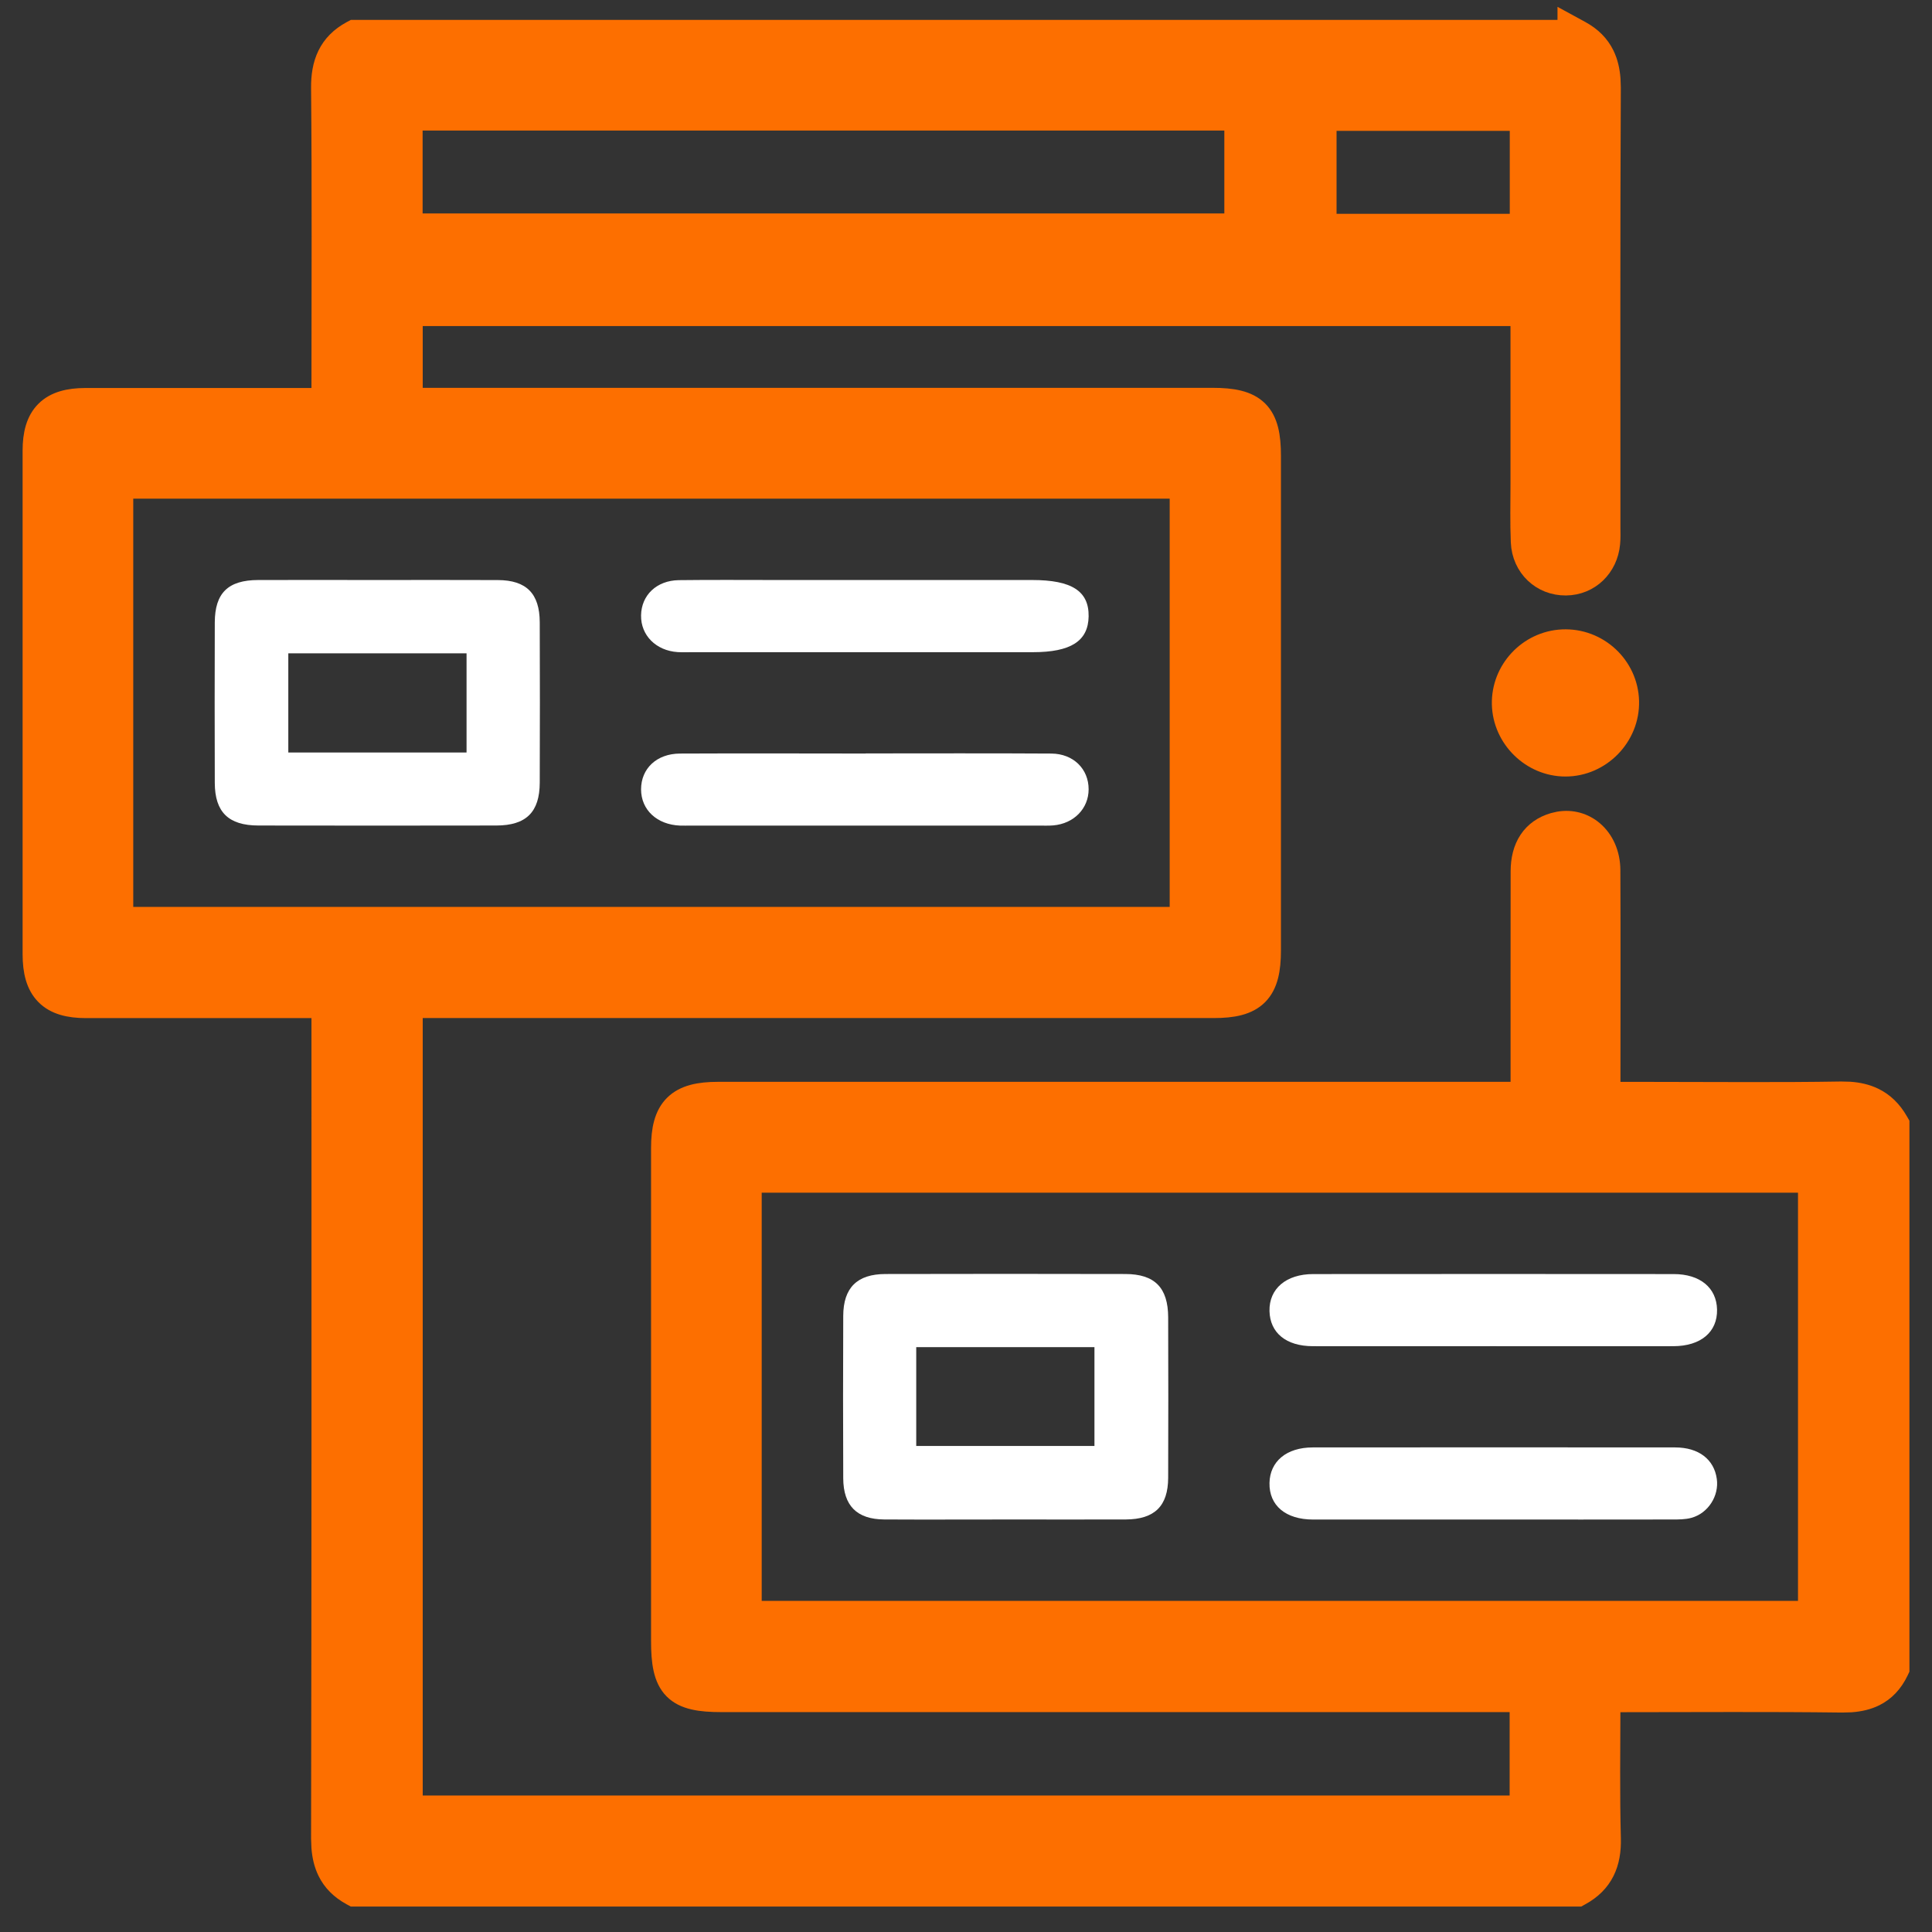 <svg width="70" height="70" viewBox="0 0 70 70" fill="none" xmlns="http://www.w3.org/2000/svg">
<rect x="0" y="0" width="70" height="70" fill="#333333" stroke="none"/>
<path d="M27.257 58.344H65.486V42.872H27.257V58.344ZM4.487 33.2H42.721V17.727H4.487V33.2ZM48.085 8.088H55.043V4.401H48.085V8.088ZM14.971 8.074H44.701V4.39H14.971V8.074ZM68.841 60.491L68.808 60.561C68.602 60.991 68.314 61.291 67.946 61.476C67.676 61.611 67.378 61.676 67.065 61.699L66.748 61.708C64.099 61.674 61.451 61.695 58.796 61.695H58.37C58.367 63.383 58.343 64.998 58.386 66.615C58.397 67.052 58.335 67.459 58.155 67.819C57.973 68.184 57.682 68.474 57.278 68.695L57.202 68.737H12.797L12.721 68.696C12.312 68.473 12.024 68.18 11.846 67.814C11.714 67.544 11.648 67.248 11.624 66.935L11.612 66.618C11.633 56.743 11.626 46.868 11.626 36.993V36.547C8.733 36.547 5.924 36.549 3.116 36.547C2.504 36.547 1.987 36.426 1.633 36.067C1.279 35.709 1.16 35.188 1.16 34.572C1.158 28.49 1.158 22.408 1.16 16.326C1.16 15.728 1.282 15.221 1.633 14.871C1.984 14.521 2.493 14.4 3.092 14.399H11.626V13.972C11.626 10.372 11.646 6.78 11.612 3.184C11.608 2.752 11.668 2.345 11.844 1.985C12.023 1.618 12.311 1.325 12.721 1.103L12.797 1.062H56.772V0.822L57.275 1.096C57.684 1.319 57.972 1.612 58.151 1.979C58.283 2.249 58.349 2.546 58.373 2.859L58.384 3.177C58.358 8.497 58.37 13.816 58.37 19.138C58.37 19.29 58.379 19.5 58.359 19.696C58.277 20.57 57.606 21.225 56.737 21.234H56.736C55.841 21.242 55.121 20.57 55.08 19.64V19.639C55.05 18.933 55.069 18.216 55.069 17.531V11.474H14.975V14.393H43.934C44.64 14.393 45.217 14.485 45.597 14.86C45.977 15.236 46.07 15.812 46.07 16.512V34.437C46.07 35.124 45.97 35.69 45.599 36.066C45.225 36.444 44.662 36.545 43.98 36.545H14.975V65.396H55.038V61.692H26.14C25.387 61.692 24.778 61.614 24.391 61.22C24.006 60.829 23.93 60.216 23.93 59.453V41.594C23.93 40.932 24.039 40.382 24.413 40.013C24.786 39.645 25.341 39.538 26.01 39.538H55.072V39.164C55.072 36.634 55.069 34.103 55.074 31.575C55.074 31.137 55.168 30.748 55.376 30.434C55.587 30.115 55.899 29.903 56.278 29.791L56.48 29.744C56.951 29.664 57.4 29.795 57.743 30.085C58.132 30.415 58.365 30.93 58.368 31.524C58.379 34.055 58.371 36.586 58.371 39.113V39.54H59.906C62.178 39.54 64.441 39.564 66.704 39.526L67.023 39.534C67.337 39.556 67.633 39.622 67.904 39.753C68.271 39.931 68.567 40.217 68.796 40.618L68.841 40.696V60.491Z" fill="#FD6F00" stroke="#FD6F00" stroke-width="0.682"/>
<path d="M56.625 23.486C57.73 23.433 58.678 24.307 58.705 25.416C58.731 26.515 57.82 27.453 56.719 27.453C55.656 27.453 54.762 26.572 54.735 25.513V25.512C54.709 24.445 55.556 23.537 56.624 23.486H56.625Z" fill="#FD6F00" stroke="#FD6F00" stroke-width="1.364"/>
<path d="M13.665 21.015C15.124 21.015 16.582 21.01 18.042 21.017C19.073 21.022 19.552 21.506 19.556 22.545C19.563 24.484 19.563 26.42 19.556 28.359C19.552 29.423 19.065 29.908 17.984 29.91C15.11 29.915 12.236 29.915 9.361 29.91C8.279 29.908 7.786 29.425 7.782 28.366C7.775 26.427 7.777 24.491 7.782 22.552C7.786 21.485 8.263 21.019 9.354 21.015C10.791 21.01 12.228 21.015 13.665 21.015ZM16.904 27.265V23.672H10.446V27.265H16.904Z" fill="white"/>
<path d="M31.347 23.63C29.256 23.63 27.167 23.63 25.076 23.63C24.902 23.63 24.727 23.637 24.554 23.627C23.767 23.575 23.215 23.018 23.227 22.296C23.238 21.565 23.79 21.031 24.596 21.02C25.793 21.005 26.991 21.015 28.188 21.015C31.258 21.015 34.328 21.015 37.397 21.015C38.834 21.015 39.458 21.418 39.443 22.336C39.427 23.227 38.799 23.63 37.422 23.63C35.397 23.63 33.373 23.63 31.347 23.63Z" fill="white"/>
<path d="M31.366 27.298C33.609 27.298 35.852 27.289 38.093 27.303C38.892 27.309 39.443 27.862 39.443 28.596C39.443 29.294 38.911 29.842 38.161 29.906C37.988 29.92 37.813 29.913 37.639 29.913C33.436 29.913 29.235 29.913 25.033 29.913C24.902 29.913 24.771 29.917 24.641 29.913C23.804 29.88 23.229 29.345 23.227 28.601C23.227 27.846 23.792 27.307 24.638 27.303C26.881 27.293 29.122 27.3 31.364 27.302L31.366 27.298Z" fill="white"/>
<path d="M36.415 55.054C34.955 55.054 33.497 55.061 32.038 55.053C31.046 55.047 30.557 54.555 30.552 53.561C30.543 51.602 30.545 49.642 30.552 47.681C30.555 46.659 31.053 46.161 32.085 46.16C34.981 46.153 37.876 46.153 40.773 46.16C41.837 46.161 42.322 46.655 42.325 47.728C42.331 49.667 42.332 51.603 42.325 53.542C42.322 54.569 41.832 55.047 40.792 55.053C39.333 55.059 37.874 55.053 36.415 55.053V55.054ZM33.197 52.39H39.654V48.81H33.197V52.39Z" fill="white"/>
<path d="M54.097 48.775C51.921 48.775 49.743 48.779 47.566 48.775C46.598 48.773 46.014 48.292 45.996 47.5C45.979 46.694 46.598 46.162 47.58 46.162C51.935 46.158 56.289 46.158 60.642 46.162C61.6 46.162 62.194 46.66 62.212 47.447C62.229 48.26 61.625 48.773 60.63 48.775C58.453 48.779 56.275 48.775 54.099 48.775H54.097Z" fill="white"/>
<path d="M54.111 55.056C51.935 55.056 49.757 55.058 47.58 55.056C46.58 55.056 45.98 54.547 45.996 53.73C46.012 52.949 46.613 52.443 47.564 52.443C51.94 52.439 56.316 52.439 60.693 52.443C61.549 52.443 62.105 52.877 62.203 53.584C62.289 54.194 61.895 54.824 61.287 54.993C61.062 55.056 60.813 55.054 60.576 55.054C58.42 55.058 56.265 55.056 54.109 55.056H54.111Z" fill="white"/>
</svg>
